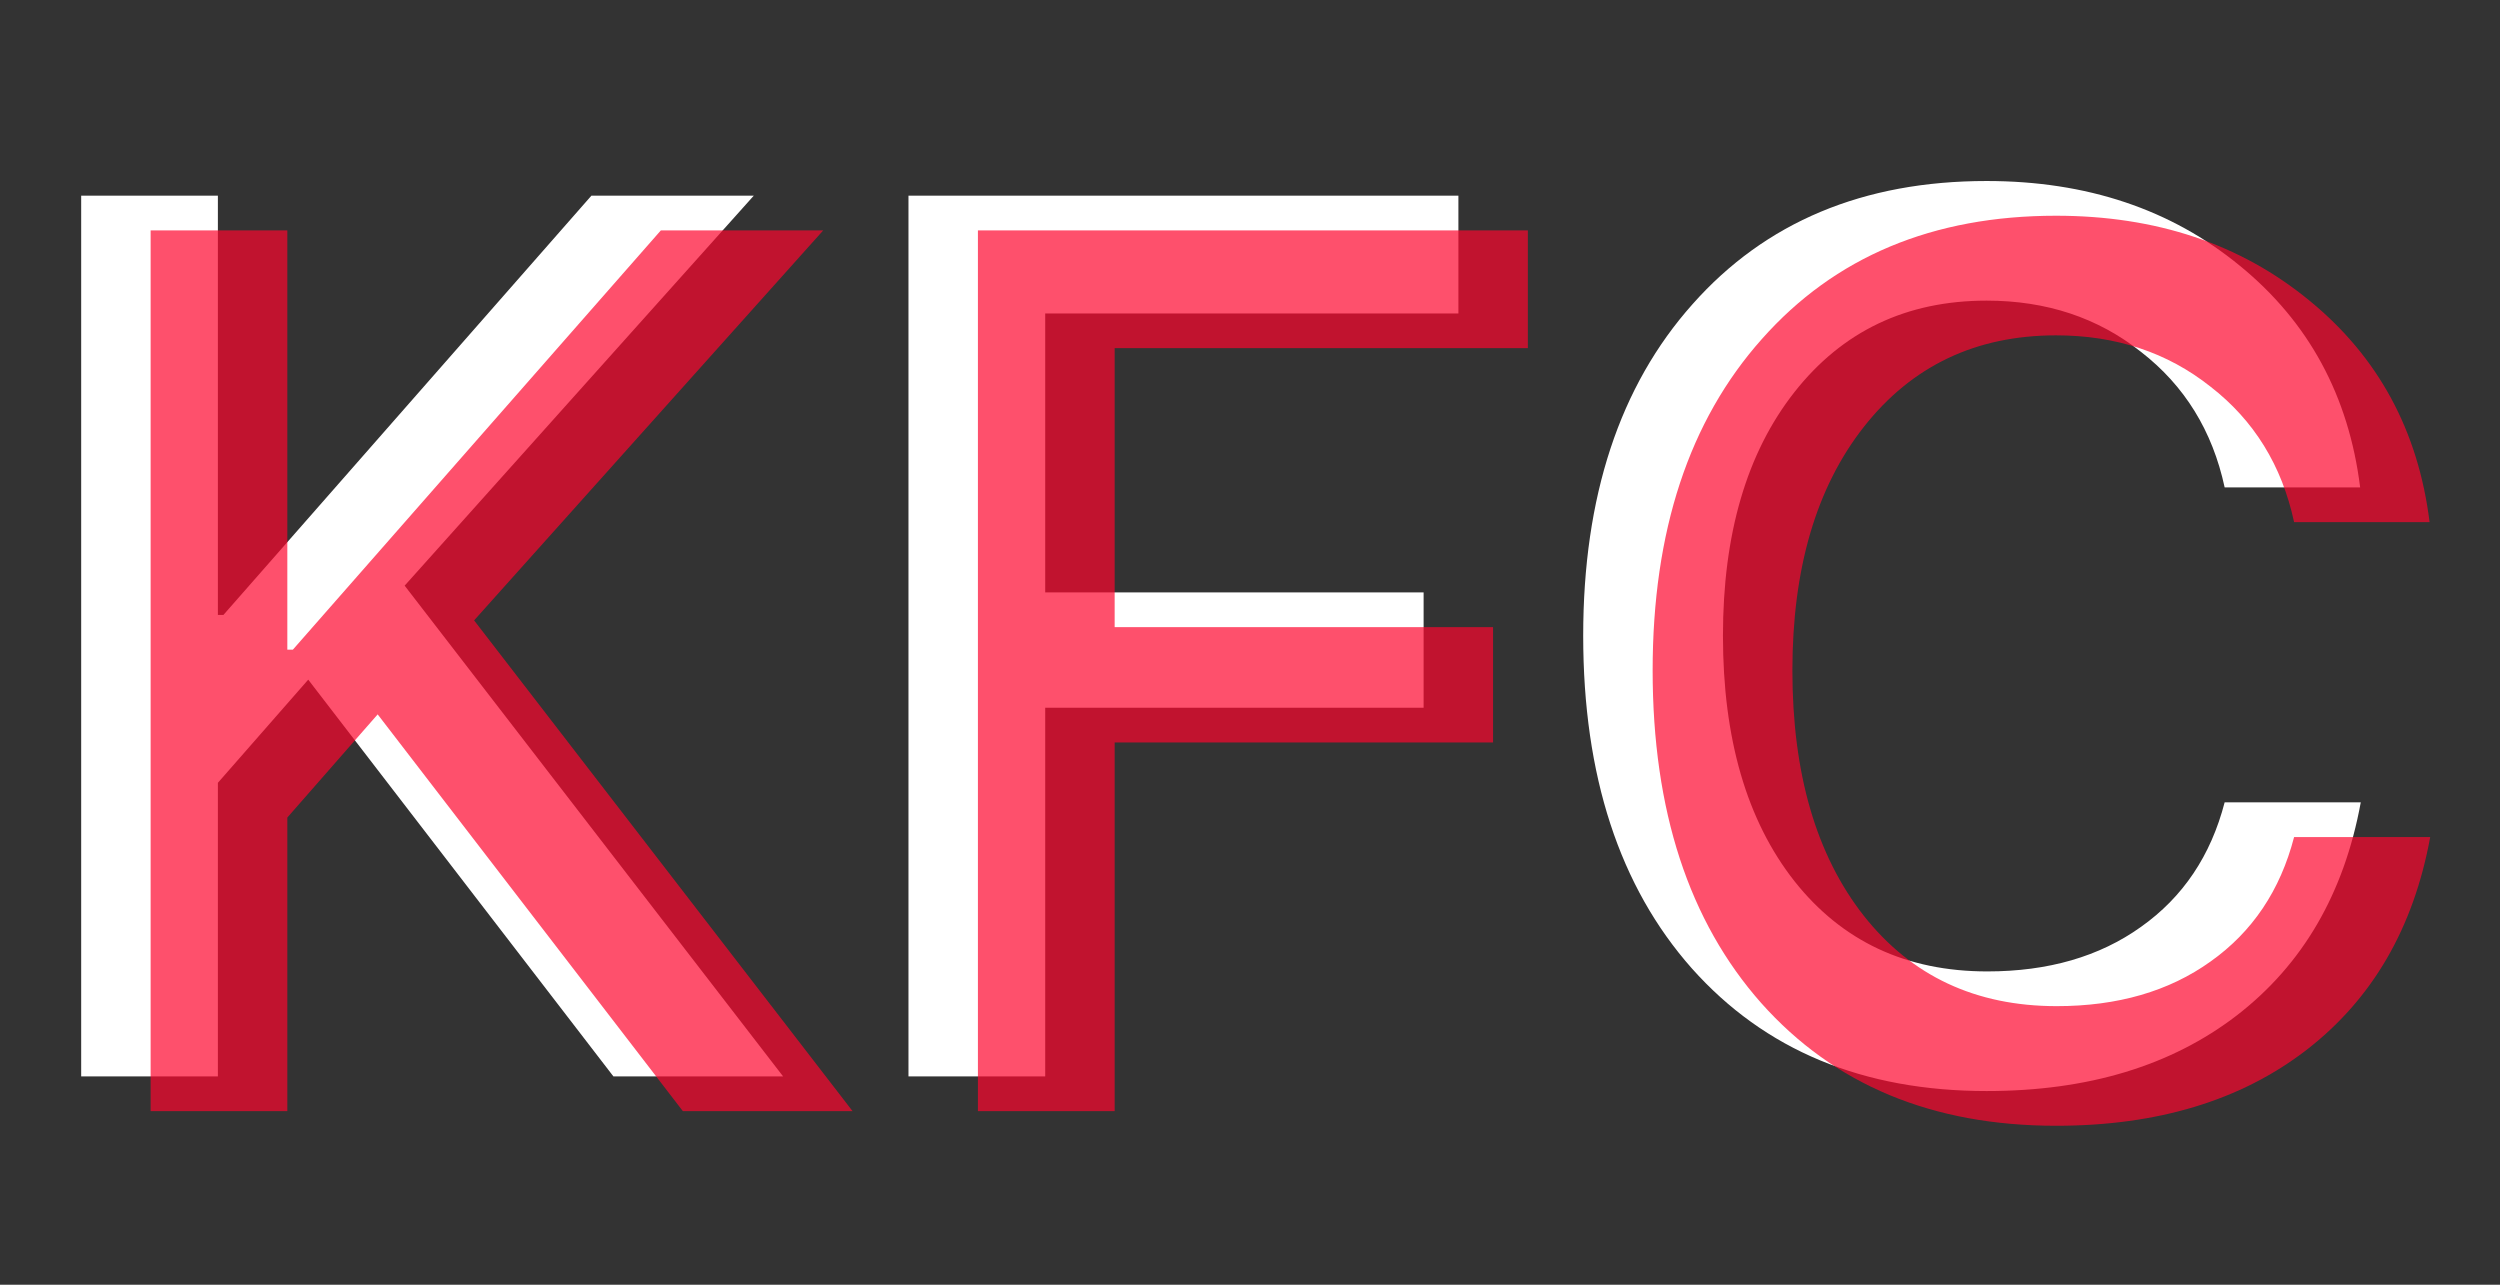 <svg width="72" height="37" viewBox="0 0 72 37" fill="none" xmlns="http://www.w3.org/2000/svg">
<rect x="0" y="0" width="72" height="37" fill="#333333" stroke="none"/>
<path d="M6.275 31H2.338V5.635H6.275V17.711H6.434L17.033 5.635H21.709L11.654 16.867L22.553 31H17.666L8.877 19.574L6.275 22.545V31ZM30.102 31H26.164V5.635H42.002V9.027H30.102V17.061H41V20.383H30.102V31ZM57.215 31.422C53.652 31.422 50.822 30.244 48.724 27.889C46.639 25.533 45.596 22.34 45.596 18.309C45.596 14.301 46.644 11.119 48.742 8.764C50.84 6.396 53.664 5.213 57.215 5.213C60.097 5.213 62.529 6.027 64.51 7.656C66.49 9.273 67.644 11.4 67.972 14.037H64.07C63.719 12.408 62.916 11.107 61.662 10.135C60.42 9.15 58.937 8.658 57.215 8.658C54.906 8.658 53.06 9.537 51.678 11.295C50.306 13.041 49.621 15.379 49.621 18.309C49.621 21.273 50.306 23.629 51.678 25.375C53.049 27.109 54.9 27.977 57.232 27.977C58.99 27.977 60.467 27.549 61.662 26.693C62.869 25.838 63.672 24.643 64.07 23.107H67.99C67.51 25.732 66.32 27.777 64.422 29.242C62.535 30.695 60.133 31.422 57.215 31.422Z" fill="white"/>
<path d="M8.275 32H4.338V6.635H8.275V18.711H8.434L19.033 6.635H23.709L13.654 17.867L24.553 32H19.666L10.877 20.574L8.275 23.545V32ZM32.102 32H28.164V6.635H44.002V10.027H32.102V18.061H43V21.383H32.102V32ZM59.215 32.422C55.652 32.422 52.822 31.244 50.724 28.889C48.639 26.533 47.596 23.34 47.596 19.309C47.596 15.301 48.644 12.119 50.742 9.764C52.84 7.396 55.664 6.213 59.215 6.213C62.097 6.213 64.529 7.027 66.51 8.656C68.49 10.273 69.644 12.4 69.972 15.037H66.07C65.719 13.408 64.916 12.107 63.662 11.135C62.42 10.15 60.937 9.658 59.215 9.658C56.906 9.658 55.06 10.537 53.678 12.295C52.306 14.041 51.621 16.379 51.621 19.309C51.621 22.273 52.306 24.629 53.678 26.375C55.049 28.109 56.9 28.977 59.232 28.977C60.99 28.977 62.467 28.549 63.662 27.693C64.869 26.838 65.672 25.643 66.07 24.107H69.99C69.51 26.732 68.32 28.777 66.422 30.242C64.535 31.695 62.133 32.422 59.215 32.422Z" fill="#FE072E" fill-opacity="0.7"/>
</svg>
